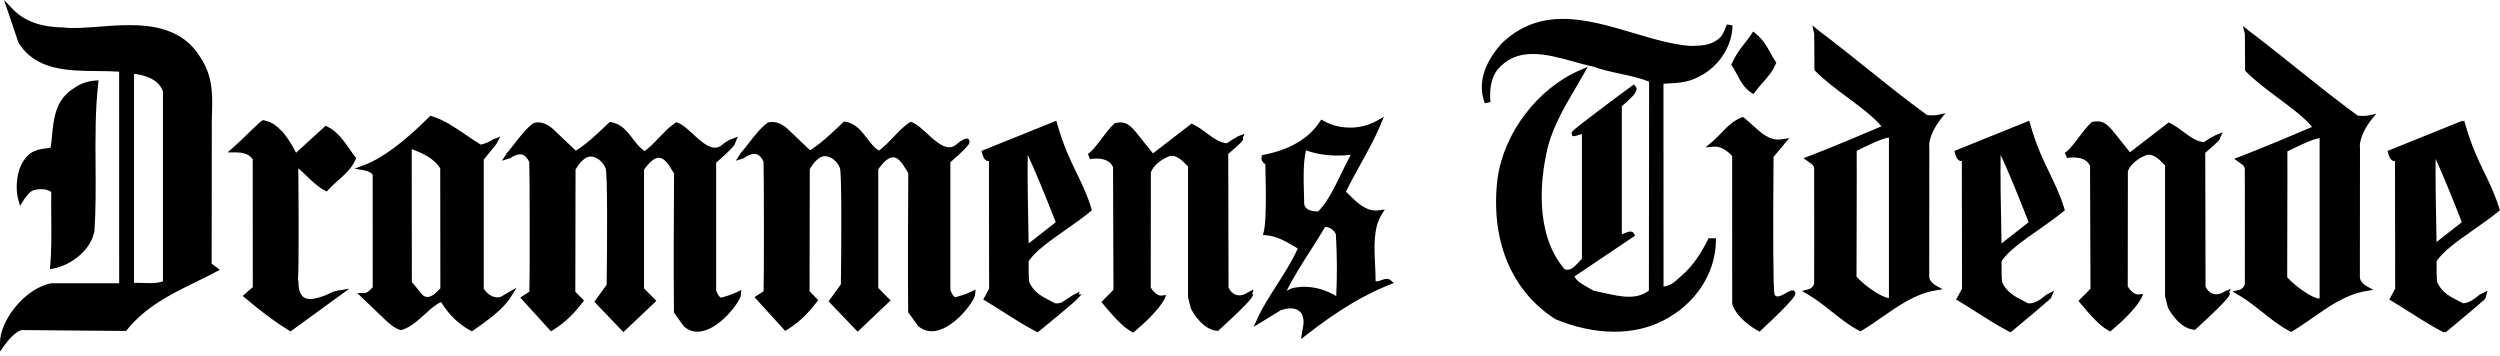 <svg xmlns="http://www.w3.org/2000/svg" width="260" height="37" viewBox="0 0 260 37">
  <g fill="none" fill-rule="evenodd">
    <path d="M208.067 16.112C208.024 17.894 208.089 22.2 208.159 25.316L210.981 23.109C209.921 20.387 208.699 17.425 208.067 16.112zM193.078 28.776C193.953 29.75 195.738 30.968 196.45 30.991L196.45 14.308C195.761 14.359 193.896 15.289 193.182 15.645L193.098 15.687C193.108 16.682 193.097 20.527 193.088 23.951 193.083 26.063 193.077 27.959 193.078 28.776zM135.643 29.826C136.777 29.826 137.962 30.174 138.969 30.792 139.07 28.636 139.056 26.473 138.929 24.351 138.754 23.963 138.298 23.578 137.802 23.61 137.305 24.463 136.757 25.321 136.226 26.153 135.379 27.48 134.507 28.846 133.809 30.239L134.317 29.991C134.741 29.882 135.187 29.826 135.643 29.826zM135.637 21.222C135.667 21.374 135.775 21.987 137.003 21.987 137.033 21.987 137.065 21.987 137.095 21.985 138.066 20.992 138.753 19.576 139.479 18.08 139.795 17.43 140.118 16.762 140.478 16.103 140.025 16.154 139.571 16.179 139.122 16.179 139.122 16.179 139.122 16.179 139.122 16.179 137.915 16.179 136.783 15.991 135.821 15.631 135.525 16.968 135.567 18.486 135.608 19.958 135.62 20.383 135.632 20.805 135.637 21.222zM42.818 15.505L42.832 29.329 43.961 30.691C44.103 30.81 44.277 30.885 44.46 30.885 44.951 30.885 45.477 30.343 45.798 29.989L45.785 17.502C45.091 16.435 43.959 15.939 42.818 15.505zM106.884 16.112C106.841 17.894 106.907 22.2 106.976 25.316L109.799 23.109C108.739 20.387 107.516 17.425 106.884 16.112zM14.947 29.43C15.174 29.438 15.401 29.445 15.623 29.445 16.039 29.445 16.513 29.421 16.947 29.261L16.947 9.507C16.502 8.258 15.129 7.816 13.936 7.675L13.936 29.418C14.036 29.414 14.138 29.413 14.239 29.413 14.475 29.413 14.711 29.421 14.947 29.43zM253.304 16.515C253.278 18.447 253.337 22.279 253.4 25.166L256.03 23.109C255.067 20.635 253.971 17.967 253.304 16.515zM237.868 28.836C238.741 29.807 240.514 31.05 241.234 31.05L241.239 31.05 241.239 14.368C240.55 14.419 238.685 15.35 237.971 15.706L237.887 15.747C237.898 16.747 237.887 20.624 237.878 24.077 237.872 26.163 237.866 28.028 237.868 28.836z"/>
    <path fill="#000000" fill-rule="nonzero" d="M177.608 24.947C176.892 26.377 176.173 27.415 175.296 28.295 175.102 28.455 174.924 28.623 174.749 28.788 174.232 29.277 173.778 29.706 173.009 29.805L173.001 8.707C174.841 8.632 175.75 8.559 177.141 7.725 178.957 6.646 180.177 4.6 180.177 2.633L179.59 2.544C179.587 2.553 179.312 3.421 178.902 3.907 178.027 4.662 177.31 4.749 175.788 4.779 173.898 4.63 171.936 4.047 169.86 3.429 167.441 2.71 164.938 1.965 162.544 1.965 159.992 1.965 157.885 2.823 156.089 4.603 154.242 6.744 153.682 8.81 154.425 10.742L155.004 10.608C154.884 9.168 155.114 8.102 155.712 7.271 156.671 6.139 157.851 5.613 159.424 5.613 160.795 5.613 162.247 6.015 163.652 6.406 164.369 6.604 165.046 6.793 165.658 6.914 166.581 7.256 167.558 7.466 168.505 7.668 169.51 7.884 170.547 8.107 171.508 8.49L171.485 30.219C170.905 30.657 170.239 30.862 169.401 30.862 168.586 30.862 167.703 30.664 166.85 30.472 166.484 30.389 166.119 30.308 165.759 30.24 165.607 30.15 165.445 30.062 165.28 29.972 164.653 29.631 164.007 29.279 163.741 28.751L170.053 24.507 169.914 24.264C169.764 24.003 169.402 24.055 169.007 24.234 168.907 24.278 168.769 24.34 168.67 24.367L168.67 11.029C169.265 10.555 170.143 9.783 170.197 9.325 170.215 9.171 170.16 9.065 170.11 9.003L169.936 8.785 169.706 8.942C169.375 9.168 167.881 10.281 166.375 11.421 163.387 13.686 163.387 13.686 163.468 13.946L163.536 14.159 163.758 14.159 163.85 14.145C164.008 14.097 164.137 14.053 164.244 14.017 164.325 13.988 164.415 13.958 164.473 13.943 164.485 13.966 164.5 13.997 164.518 14.036L164.518 26.912C164.413 27.019 164.312 27.129 164.211 27.239 163.706 27.786 163.294 28.218 162.72 27.998 159.473 24.242 160.317 18.306 160.834 15.916 161.323 13.467 162.618 11.267 163.869 9.14 164.149 8.664 164.427 8.193 164.69 7.726L165.129 6.95 164.31 7.303C159.902 9.2 156.379 13.844 155.741 18.6 154.979 24.941 157.155 30.251 161.757 33.193 163.794 34.047 165.919 34.499 167.903 34.499 169.757 34.498 171.456 34.113 172.956 33.351 176.292 31.653 178.399 28.486 178.454 25.087L178.459 24.782 177.691 24.782 177.608 24.947zM180.053 6.743L180.148 6.881C180.334 7.152 180.487 7.443 180.649 7.751 181.006 8.43 181.375 9.133 182.118 9.628L182.357 9.788 182.526 9.557C182.792 9.195 183.068 8.884 183.335 8.584 183.846 8.008 184.329 7.464 184.672 6.663L184.739 6.509 184.641 6.372C184.43 6.072 184.269 5.773 184.097 5.457 183.746 4.808 183.382 4.138 182.585 3.489L182.326 3.279 182.144 3.558C181.913 3.912 181.676 4.21 181.446 4.499 181.009 5.05 180.556 5.619 180.121 6.588L180.053 6.743zM74.984 30.964C74.721 30.818 74.567 30.472 74.48 30.183L74.48 16.918C74.82 16.625 75.871 15.706 76.285 15.189 76.308 15.16 76.336 15.126 76.361 15.088L76.371 15.1 76.408 15.009 76.454 14.896 76.734 14.212 76.084 14.468C75.987 14.484 75.782 14.558 75.298 14.898 74.997 15.208 74.688 15.359 74.355 15.359 73.599 15.359 72.766 14.589 72.032 13.91 71.481 13.401 70.961 12.921 70.474 12.758L70.334 12.712 70.211 12.794C69.607 13.202 69.116 13.716 68.597 14.261 68.133 14.748 67.655 15.249 67.064 15.704 66.596 15.457 66.227 14.972 65.839 14.462 65.274 13.72 64.636 12.878 63.56 12.705L63.413 12.681 63.085 12.994C62.036 13.997 61.123 14.869 59.892 15.673L57.548 13.447C56.9 12.85 56.219 12.62 55.559 12.774L55.45 12.823C54.742 13.34 54 14.298 53.404 15.068 53.093 15.47 52.824 15.817 52.63 16.013L52.646 16.032 52.204 16.713 53.007 16.469 53.011 16.474C53.017 16.469 53.023 16.466 53.03 16.462L53.067 16.45 53.062 16.442C53.459 16.183 53.806 16.049 54.09 16.049 54.235 16.049 54.668 16.049 55.047 16.851 55.098 18.33 55.103 28.988 55.056 30.332L54.106 30.944 57.301 34.458 57.513 34.327C58.932 33.45 59.825 32.434 60.577 31.466L60.739 31.259 59.834 30.336 59.857 17.633C60.069 17.248 60.642 16.414 61.247 16.301 62.01 16.162 62.769 16.881 62.995 17.542 63.181 18.103 63.154 25.203 63.092 29.617L61.81 31.382 64.835 34.539 68.262 31.289 66.98 29.992 66.98 17.648C67.205 17.317 67.752 16.627 68.235 16.457 68.962 16.202 69.455 16.987 69.89 17.696 69.962 17.813 70.032 17.928 70.102 18.035 70.102 18.375 70.098 18.909 70.094 19.588 70.076 22.498 70.044 27.915 70.089 32.418L70.09 32.513 71.103 33.919 71.153 33.973C71.562 34.319 72.03 34.495 72.544 34.495 74.7 34.495 76.997 31.365 77.052 30.683L77.095 30.155 76.62 30.39C76.092 30.651 75.269 30.887 74.984 30.964z"/>
    <path fill="#000000" fill-rule="nonzero" d="M186.537 30.204L186.406 30.204C186.211 30.204 186.003 30.325 185.741 30.476 185.466 30.635 185.125 30.832 184.872 30.832 184.765 30.832 184.64 30.801 184.546 30.621 184.415 30.129 184.378 24.685 184.449 16.414 184.449 16.378 184.45 16.346 184.45 16.319L186.085 14.365 185.296 14.488C184.075 14.68 183.162 13.838 182.275 13.023 181.992 12.762 181.7 12.494 181.403 12.264L181.267 12.16 181.109 12.222C180.215 12.576 179.599 13.218 179.004 13.838 178.715 14.14 178.416 14.451 178.092 14.721L177.37 15.323 178.307 15.251C178.873 15.206 179.578 15.589 180.141 16.229L180.149 31.552 180.163 31.645C180.633 33.085 182.304 34.106 182.806 34.384L182.996 34.49 183.156 34.342C186.697 31.059 186.712 30.671 186.717 30.544L186.713 30.391 186.537 30.204zM202.333 11.769L201.502 11.953C201.206 12.019 200.623 11.992 200.419 11.969 198.304 10.432 196.2 8.748 194.164 7.117 192.534 5.811 190.848 4.461 189.154 3.185 189.153 3.184 189.152 3.184 189.152 3.183L188.475 2.642 188.672 3.453C188.672 3.458 188.674 3.464 188.674 3.469 188.687 3.697 188.698 5.793 188.702 7.172L188.702 7.294 188.788 7.381C189.732 8.344 190.98 9.272 192.186 10.171 193.572 11.202 194.886 12.182 195.672 13.138 194.443 13.664 190.319 15.417 188.087 16.255L187.56 16.452 188.159 16.878C188.513 17.12 188.682 17.252 188.671 17.591 188.676 20.758 188.686 28.953 188.672 29.502 188.55 29.953 188.124 30.075 188.108 30.08L187.392 30.262 188.032 30.631C188.873 31.115 189.693 31.766 190.485 32.394 191.4 33.12 192.345 33.87 193.345 34.385L193.493 34.462 193.637 34.376C194.36 33.942 195.071 33.446 195.758 32.967 197.446 31.79 199.192 30.574 201.191 30.227L202.032 30.082 201.285 29.669C201.278 29.665 200.64 29.298 200.638 28.759 200.637 28.028 200.652 15.424 200.65 15.384 200.512 14.361 201.343 13.006 201.802 12.433L202.333 11.769zM193.098 15.687L193.182 15.645C193.896 15.289 195.761 14.359 196.45 14.308L196.45 30.991C195.737 30.968 193.953 29.75 193.078 28.776 193.077 27.959 193.083 26.063 193.089 23.951 193.097 20.527 193.108 16.682 193.098 15.687zM50.309 30.017L50.309 16.598 51.6 15.01 51.602 15.012 51.61 14.997 51.648 14.952 51.639 14.944 52.04 14.2 51.215 14.525 51.257 14.578 51.215 14.538C51.057 14.679 50.27 15.017 50.007 15.041 49.45 14.714 48.905 14.34 48.378 13.978 47.301 13.238 46.188 12.473 44.928 12.092L44.756 12.039 44.629 12.167C42.013 14.782 39.749 16.46 37.901 17.155L36.877 17.54 37.955 17.732C38.13 17.763 38.639 17.915 38.758 18.201 38.768 19.032 38.763 28.672 38.762 29.872L38.691 29.946C38.434 30.216 38.191 30.472 37.895 30.472L37.146 30.472 40.193 33.383C40.713 33.857 41.114 34.161 41.626 34.313L41.712 34.339 41.798 34.312C42.69 34.04 43.44 33.356 44.164 32.696 44.748 32.163 45.302 31.658 45.874 31.417 46.65 32.703 47.727 33.747 48.925 34.372L49.087 34.456 49.236 34.352C50.785 33.275 52.36 32.122 53.098 30.931L53.732 29.908 52.059 30.881C51.254 31.086 50.641 30.527 50.309 30.017zM44.46 30.885C44.277 30.885 44.104 30.81 43.961 30.691L42.832 29.329 42.818 15.505C43.959 15.939 45.091 16.435 45.784 17.501L45.798 29.988C45.477 30.342 44.95 30.885 44.46 30.885zM143.678 29.128C143.438 29.219 143.186 29.314 143.061 29.223 143.067 28.735 143.04 28.188 143.011 27.612 142.92 25.78 142.816 23.704 143.68 22.329L144.023 21.784 143.385 21.872C142.119 22.044 141.172 21.109 140.247 20.199 140.158 20.111 140.069 20.024 139.98 19.937 140.454 18.961 140.984 18.004 141.496 17.077 142.227 15.756 142.984 14.39 143.591 12.951L143.933 12.141 143.168 12.572C141.513 13.504 139.305 13.504 137.65 12.572L137.406 12.435 137.252 12.669C136.103 14.415 134.149 15.568 131.444 16.095L131.247 16.133 131.207 16.331C131.129 16.72 131.403 16.935 131.567 17.064 131.576 17.071 131.585 17.078 131.595 17.086 131.701 20.963 131.646 23.32 131.435 24.089L131.339 24.438 131.699 24.468C132.849 24.564 133.893 25.197 134.904 25.808L134.965 25.845C134.359 27.188 133.54 28.469 132.747 29.71 131.995 30.885 131.285 31.995 130.783 33.103L130.382 33.991 133.166 32.283C133.522 32.146 133.88 32.072 134.205 32.072 134.627 32.072 135.186 32.197 135.439 32.762 135.64 33.378 135.578 33.705 135.485 34.2 135.466 34.298 135.447 34.401 135.428 34.51L135.302 35.27 135.909 34.797C139.046 32.35 141.773 30.703 144.493 29.615L144.961 29.427 144.573 29.105C144.355 28.925 144.015 29.001 143.678 29.128zM135.821 15.631C136.783 15.991 137.915 16.179 139.122 16.179L139.122 16.179C139.571 16.179 140.025 16.154 140.478 16.103 140.118 16.762 139.795 17.43 139.479 18.08 138.753 19.576 138.066 20.992 137.095 21.985 137.064 21.987 137.033 21.987 137.003 21.987 135.775 21.987 135.667 21.373 135.637 21.222 135.632 20.806 135.621 20.383 135.608 19.959 135.567 18.486 135.525 16.968 135.821 15.631zM136.226 26.153C136.757 25.322 137.305 24.464 137.802 23.61 138.298 23.579 138.754 23.964 138.929 24.351 139.057 26.473 139.07 28.637 138.969 30.793 137.962 30.174 136.777 29.827 135.643 29.827 135.187 29.827 134.741 29.883 134.316 29.992L133.809 30.239C134.507 28.846 135.379 27.481 136.226 26.153zM10.252 8.353L9.891 8.379C9.079 8.438 8.295 8.725 7.64 9.203 5.764 10.392 5.577 12.36 5.412 14.096 5.37 14.538 5.33 14.961 5.264 15.361 5.162 15.376 5.059 15.389 4.955 15.402 4.147 15.508 3.23 15.627 2.626 16.486 1.667 17.625 1.589 19.702 1.9 20.765L2.089 21.409 2.443 20.838C2.564 20.644 2.951 20.093 3.293 19.878 3.45 19.779 3.824 19.673 4.274 19.673 4.721 19.673 5.099 19.781 5.331 19.973 5.314 20.886 5.323 21.817 5.332 22.718 5.347 24.344 5.363 26.025 5.223 27.598L5.188 27.995 5.579 27.92C7.381 27.571 9.46 26.034 9.822 24.033 9.97 21.791 9.954 19.465 9.939 17.215 9.921 14.383 9.901 11.457 10.21 8.711L10.252 8.353z"/>
    <path fill="#000000" fill-rule="nonzero" d="M22.028 13.449C22.014 12.921 22.03 12.378 22.045 11.852 22.103 9.921 22.162 7.925 20.84 5.969 19.056 2.961 15.766 2.614 13.446 2.614 12.345 2.614 11.257 2.698 10.205 2.78 8.805 2.888 7.55 2.976 6.585 2.859 4.249 2.819 2.537 2.2 1.351.969L.418 0 1.905 4.385 1.933 4.445C3.696 7.337 7.111 7.365 10.125 7.389 10.92 7.395 11.676 7.401 12.391 7.454L12.394 29.459 5.357 29.459 5.297 29.465C2.494 30.036 0 33.388 0 35.628L0 36.565.545 35.803C.8 35.444 1.595 34.494 2.236 34.327L13.112 34.42 13.203 34.307C15.166 31.873 17.809 30.58 20.365 29.33 21.056 28.992 21.771 28.641 22.446 28.279L22.865 28.055 22.014 27.428 22.028 13.449zM13.936 7.675C15.13 7.815 16.502 8.258 16.947 9.507L16.947 29.261C16.514 29.421 16.04 29.445 15.624 29.445 15.401 29.445 15.174 29.437 14.948 29.43 14.712 29.421 14.475 29.414 14.241 29.414 14.139 29.414 14.038 29.415 13.937 29.418L13.937 7.675 13.936 7.675zM34.207 30.542C34.002 30.645 33.792 30.75 33.479 30.84 32.45 31.192 31.829 31.182 31.463 30.813 31.169 30.517 31.023 29.961 31.031 29.163L30.986 29.162C31.107 27.788 31.047 19.844 31.022 17.503 31.323 17.759 31.61 18.035 31.891 18.306 32.472 18.865 33.073 19.444 33.777 19.813L33.984 19.922 34.14 19.747C34.453 19.398 34.821 19.069 35.177 18.751 35.886 18.117 36.619 17.463 36.973 16.596L37.04 16.432 36.93 16.295C36.77 16.096 36.601 15.852 36.418 15.587 35.824 14.728 35.083 13.66 34.046 13.165L33.864 13.077 30.789 15.887C30.395 15.103 29.941 14.385 29.451 13.778L29.384 13.712C28.766 13.097 28.393 12.726 27.471 12.517L27.374 12.494 27.284 12.534C27.131 12.601 26.838 12.873 25.841 13.842 25.294 14.373 24.674 14.974 24.274 15.32L23.664 15.847 24.471 15.847C25.055 15.847 25.869 15.924 26.282 16.575L26.291 29.858 25.242 30.776 25.509 31.001C27.236 32.463 28.678 33.53 30.048 34.363L30.219 34.467 36.333 30.019 35.078 30.229C34.712 30.288 34.455 30.418 34.207 30.542zM99.343 30.919C99.08 30.772 98.926 30.427 98.839 30.138L98.839 16.874C99.179 16.581 100.23 15.661 100.645 15.144 100.743 15.021 100.907 14.816 100.804 14.602L100.693 14.418 100.504 14.418C100.442 14.418 100.278 14.418 99.657 14.853 99.356 15.163 99.047 15.314 98.714 15.314 97.958 15.314 97.125 14.544 96.391 13.865 95.841 13.356 95.32 12.876 94.833 12.713L94.693 12.667 94.57 12.749C93.966 13.156 93.476 13.671 92.957 14.215 92.493 14.702 92.014 15.204 91.423 15.659 90.955 15.412 90.586 14.927 90.198 14.416 89.633 13.675 88.994 12.834 87.918 12.66L87.771 12.636 87.448 12.945C86.398 13.95 85.484 14.824 84.25 15.628L81.907 13.403C81.259 12.807 80.579 12.577 79.918 12.729L79.809 12.779C79.1 13.295 78.358 14.254 77.763 15.024 77.452 15.425 77.183 15.772 76.989 15.968L77 15.98 76.522 16.714 77.386 16.451 77.37 16.427 77.371 16.429C77.789 16.148 78.152 16.005 78.449 16.005 78.594 16.005 79.027 16.005 79.406 16.808 79.457 18.286 79.463 28.943 79.415 30.288L78.465 30.9 81.661 34.414 81.874 34.283C83.293 33.407 84.185 32.391 84.937 31.422L85.098 31.215 84.193 30.293 84.217 17.589C84.43 17.204 85.004 16.37 85.607 16.258 86.376 16.119 87.129 16.838 87.356 17.499 87.542 18.059 87.514 25.159 87.452 29.573L86.17 31.339 89.196 34.495 92.622 31.245 91.34 29.949 91.34 17.603C91.565 17.272 92.11 16.582 92.595 16.412 93.321 16.158 93.815 16.941 94.25 17.651 94.322 17.768 94.392 17.882 94.462 17.99 94.462 18.33 94.458 18.864 94.454 19.543 94.436 22.453 94.405 27.87 94.449 32.372L94.45 32.468 95.464 33.874 95.514 33.928C95.923 34.274 96.391 34.45 96.904 34.45 99.061 34.45 101.358 31.321 101.413 30.64L101.456 30.112 100.981 30.346C100.451 30.606 99.629 30.841 99.343 30.919zM247.124 11.828L246.293 12.012C245.995 12.077 245.412 12.05 245.209 12.028 243.093 10.491 240.989 8.807 238.954 7.177 237.324 5.871 235.638 4.521 233.944 3.244 233.943 3.244 233.942 3.243 233.941 3.242L233.265 2.701 233.462 3.512C233.462 3.518 233.463 3.524 233.464 3.528 233.476 3.757 233.488 5.852 233.492 7.231L233.493 7.353 233.578 7.441C234.522 8.403 235.768 9.331 236.974 10.23 238.36 11.262 239.675 12.242 240.461 13.199 239.232 13.724 235.108 15.478 232.877 16.315L232.349 16.512 232.95 16.94C233.302 17.181 233.471 17.312 233.46 17.652 233.465 20.819 233.475 29.014 233.461 29.563 233.339 30.015 232.913 30.136 232.897 30.141L232.182 30.323 232.822 30.692C233.663 31.177 234.483 31.827 235.275 32.456 236.189 33.181 237.135 33.931 238.134 34.445L238.282 34.522 238.426 34.436C239.149 34.002 239.861 33.506 240.549 33.027 242.237 31.85 243.982 30.634 245.98 30.287L246.821 30.142 246.074 29.729C246.067 29.725 245.429 29.357 245.427 28.819 245.426 28.088 245.441 15.484 245.439 15.444 245.301 14.419 246.132 13.065 246.592 12.493L247.124 11.828zM237.887 15.747L237.971 15.706C238.685 15.35 240.55 14.419 241.239 14.368L241.239 31.051 241.234 31.051C240.514 31.051 238.741 29.808 237.868 28.837 237.866 28.028 237.872 26.163 237.878 24.077 237.887 20.624 237.898 16.747 237.887 15.747zM111.978 18.011C111.308 16.635 110.615 15.21 109.948 12.878L109.856 12.557 102.073 15.697 102.147 15.957C102.22 16.214 102.373 16.749 102.781 16.749 102.804 16.749 102.826 16.747 102.848 16.744L102.868 30.028 102.256 31.15 102.503 31.298C103.14 31.681 103.759 32.074 104.37 32.463 105.516 33.192 106.598 33.879 107.743 34.474L107.917 34.564 108.071 34.44C108.212 34.325 111.546 31.613 112.006 31.124L112.482 30.617 112.188 30.617 112.286 30.324 111.717 30.625C111.684 30.634 111.64 30.657 111.555 30.711L111.436 30.774 111.448 30.78C111.405 30.807 111.358 30.839 111.3 30.876L110.42 31.451C110.164 31.545 109.927 31.575 109.71 31.534 109.548 31.444 109.377 31.356 109.201 31.266 108.402 30.857 107.576 30.434 107.069 29.424 107.02 29.312 106.966 28.852 106.981 27.297L106.982 27.172C107.619 26.142 109.252 24.999 110.833 23.894 111.717 23.275 112.63 22.636 113.407 21.996L113.562 21.867 113.502 21.675C113.047 20.207 112.528 19.141 111.978 18.011zM106.976 25.316C106.907 22.2 106.841 17.894 106.884 16.112 107.516 17.425 108.739 20.387 109.799 23.109L106.976 25.316zM213.16 18.011C212.491 16.635 211.798 15.21 211.13 12.878L211.039 12.557 203.255 15.697 203.329 15.957C203.403 16.214 203.556 16.749 203.964 16.749 203.987 16.749 204.009 16.747 204.03 16.744L204.05 30.028 203.438 31.15 203.685 31.298C204.322 31.681 204.941 32.074 205.552 32.463 206.698 33.192 207.78 33.879 208.924 34.474L209.101 34.566 209.255 34.438C211.355 32.688 212.38 31.833 212.872 31.386 212.941 31.33 213.002 31.28 213.052 31.238 213.093 31.204 213.126 31.177 213.162 31.15L213.144 31.123C213.177 31.088 213.197 31.062 213.218 31.035L213.264 31.074 213.639 30.224 212.902 30.613 212.869 30.618 212.812 30.661 212.788 30.673 212.792 30.676 212.788 30.679C212.759 30.702 212.718 30.735 212.667 30.777 212.361 31.032 211.577 31.658 210.892 31.534 210.73 31.443 210.559 31.355 210.383 31.265 209.583 30.856 208.757 30.433 208.25 29.424 208.202 29.312 208.148 28.852 208.163 27.296L208.164 27.171C208.801 26.141 210.434 24.998 212.014 23.893 212.899 23.275 213.812 22.635 214.588 21.995L214.744 21.866 214.684 21.674C214.229 20.207 213.71 19.141 213.16 18.011zM208.159 25.316C208.089 22.2 208.023 17.894 208.067 16.112 208.7 17.425 209.921 20.387 210.981 23.109L208.159 25.316zM253.409 27.172C254.046 26.142 255.678 24.999 257.259 23.894 258.143 23.275 259.057 22.636 259.833 21.996L259.988 21.867 259.928 21.675C259.473 20.207 258.954 19.141 258.405 18.011 257.734 16.635 257.042 15.21 256.374 12.878L256.283 12.557 256.107 12.628 256.087 12.557 248.304 15.697 248.377 15.957C248.451 16.214 248.604 16.749 249.012 16.749 249.036 16.749 249.057 16.747 249.079 16.744L249.099 30.028 248.487 31.15 248.734 31.298C249.37 31.681 249.989 32.074 250.6 32.463 251.746 33.192 252.829 33.879 253.973 34.474L254.15 34.566 254.225 34.503 254.345 34.566 254.499 34.438C256.598 32.688 257.624 31.833 258.115 31.386 258.185 31.33 258.245 31.28 258.295 31.238 258.336 31.204 258.37 31.177 258.405 31.15L258.388 31.123C258.543 30.959 258.553 30.896 258.536 30.834L258.699 30.224 257.967 30.611 257.918 30.619 257.837 30.679C257.808 30.702 257.767 30.736 257.716 30.778 257.455 30.995 256.845 31.479 256.248 31.54 256.21 31.538 256.173 31.541 256.137 31.534 255.974 31.444 255.803 31.356 255.627 31.266 254.828 30.857 254.002 30.434 253.495 29.424 253.447 29.312 253.393 28.852 253.407 27.297L253.409 27.172zM253.4 25.166C253.337 22.279 253.278 18.447 253.304 16.515 253.971 17.967 255.067 20.635 256.03 23.109L253.4 25.166zM231.606 30.235L231.488 30.231 231.405 30.288C230.606 30.849 229.791 30.66 229.377 29.802L229.346 15.897C230.745 14.688 230.926 14.483 230.896 14.309L231.165 13.762 230.34 14.087 230.352 14.098C229.859 14.324 229.401 14.643 229.213 14.783 228.448 14.726 227.791 14.24 227.098 13.726 226.664 13.404 226.215 13.071 225.711 12.819L225.542 12.735 221.516 15.837 219.689 13.553C219.084 12.881 218.658 12.46 217.626 12.675L217.542 12.693 217.48 12.752C216.996 13.215 216.566 13.787 216.149 14.341 215.656 14.995 215.192 15.612 214.749 15.889L214.969 16.437C214.973 16.436 215.257 16.378 215.634 16.378 216.256 16.378 217.055 16.533 217.365 17.257L217.409 30.023 216.16 31.294 216.331 31.503C217.324 32.709 218.37 33.892 219.292 34.379L219.468 34.473 219.623 34.346C220.56 33.575 222.144 32.064 222.674 31.064L222.893 30.576 222.341 30.626C221.936 30.626 221.465 30.113 221.285 29.794L221.299 17.805C221.586 17.023 222.458 16.435 223.175 16.148 223.888 15.898 224.571 16.564 225.164 17.204L225.164 30.812 225.451 31.944 225.476 32.009C225.739 32.505 226.71 34.137 228.15 34.289L228.284 34.303 228.384 34.212C232.039 30.869 231.963 30.662 231.882 30.444L231.849 30.373 232.002 30.025 231.606 30.235zM129.907 30.347L129.878 30.346 129.796 30.403C129.783 30.412 129.771 30.417 129.757 30.425L129.525 30.548 129.537 30.555C128.826 30.911 128.138 30.682 127.768 29.915L127.737 16.011C129.362 14.607 129.344 14.558 129.262 14.337L129.257 14.325 129.425 13.912 128.6 14.238 128.626 14.27C128.179 14.49 127.778 14.768 127.604 14.897 126.839 14.84 126.181 14.354 125.488 13.839 125.054 13.518 124.605 13.186 124.102 12.934L123.934 12.85 119.906 15.951 118.079 13.668C117.476 12.995 117.05 12.572 116.017 12.789L115.933 12.807 115.871 12.866C115.387 13.329 114.956 13.901 114.54 14.455 114.048 15.109 113.583 15.727 113.14 16.004L113.361 16.552C113.364 16.551 113.649 16.493 114.025 16.493 114.648 16.493 115.447 16.647 115.756 17.372L115.8 30.137 114.551 31.41 114.723 31.619C115.717 32.824 116.763 34.008 117.682 34.495L117.859 34.588 118.014 34.461C118.95 33.69 120.536 32.179 121.065 31.178L121.284 30.69 120.732 30.741C120.327 30.741 119.856 30.228 119.677 29.908L119.69 17.921C119.978 17.137 120.849 16.551 121.567 16.263 122.278 16.008 122.962 16.678 123.555 17.319L123.555 30.927 123.843 32.059 123.869 32.122C124.132 32.619 125.101 34.252 126.542 34.403L126.676 34.418 126.776 34.327C130.431 30.984 130.355 30.777 130.274 30.559L130.244 30.495 130.376 30.1 129.907 30.347z"/>
  </g>
</svg>
